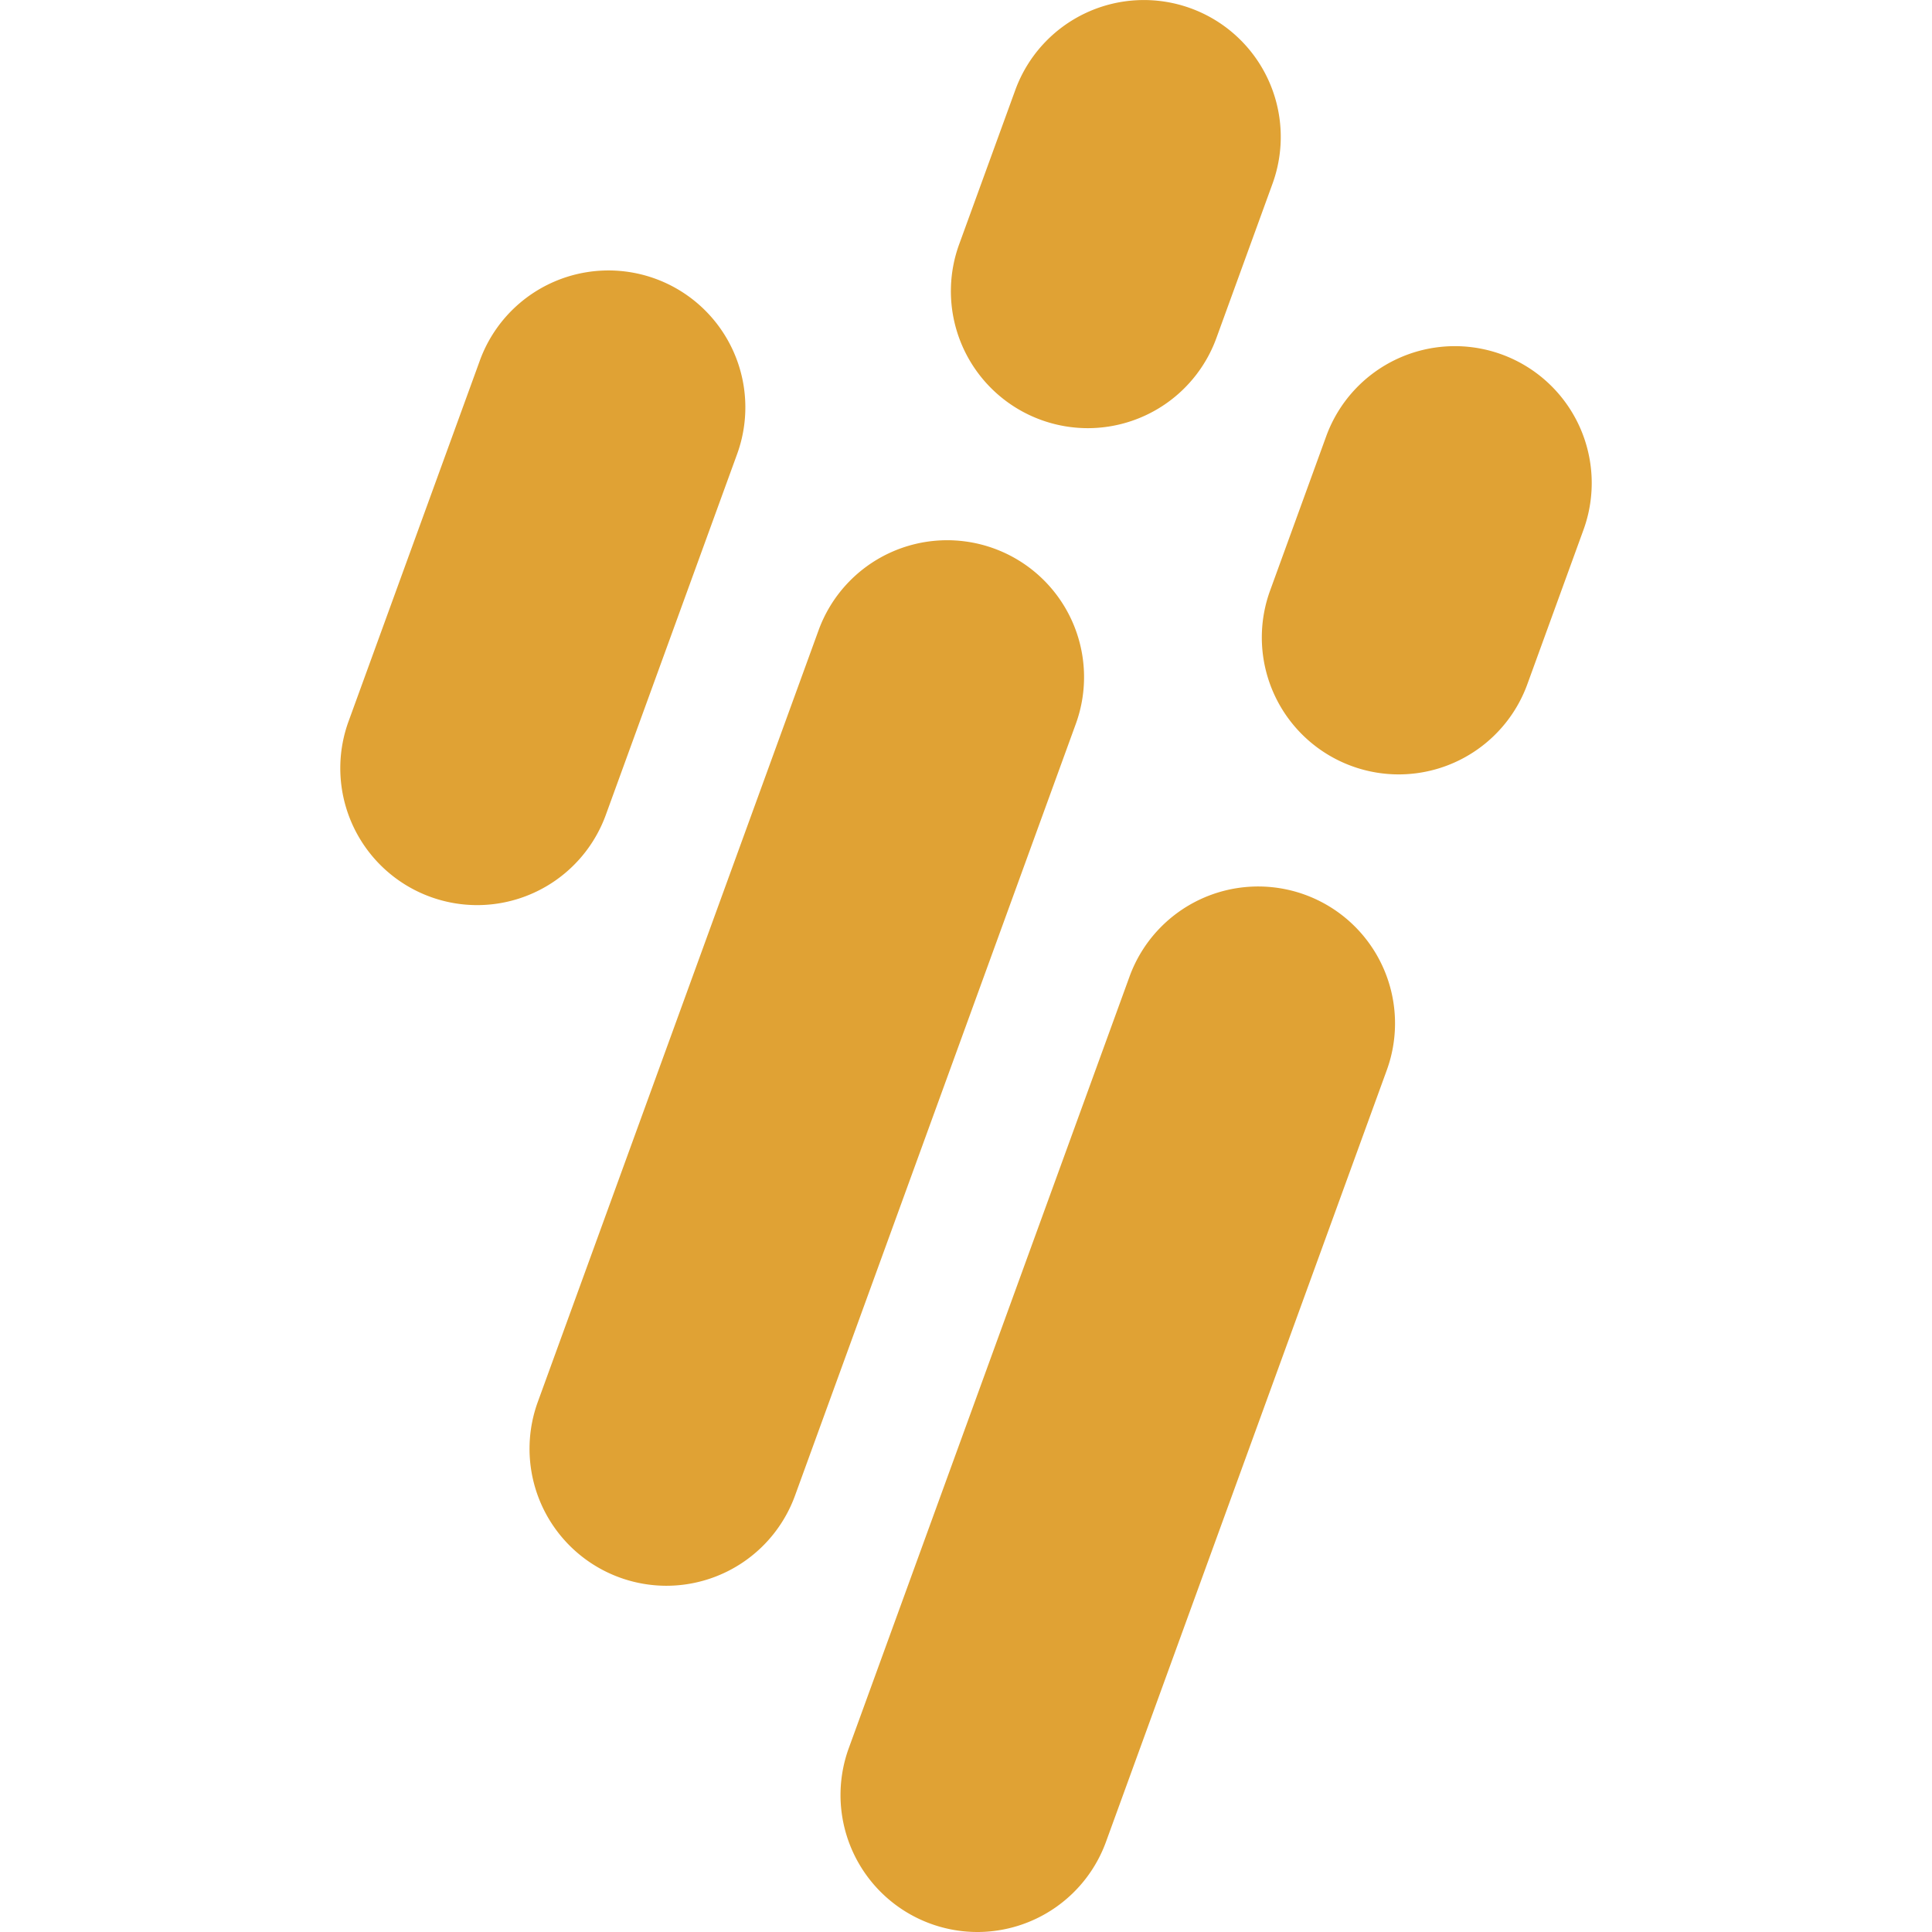 <?xml version="1.0" standalone="no"?><!DOCTYPE svg PUBLIC "-//W3C//DTD SVG 1.1//EN" "http://www.w3.org/Graphics/SVG/1.1/DTD/svg11.dtd"><svg t="1608116265732" class="icon" viewBox="0 0 1024 1024" version="1.1" xmlns="http://www.w3.org/2000/svg" p-id="3982" xmlns:xlink="http://www.w3.org/1999/xlink" width="200" height="200"><defs><style type="text/css"></style></defs><path d="M252.887 479.73a72.577 72.577 0 0 1-68.155-97.379l69.462-190.878a72.545 72.545 0 1 1 136.341 49.614l-69.462 190.888a72.588 72.588 0 0 1-68.187 47.754zM353.189 840.489A72.609 72.609 0 0 1 285.024 743.1l148.833-409.034a72.545 72.545 0 1 1 136.341 49.625l-148.833 409.034a72.577 72.577 0 0 1-68.176 47.765zM518.011 1024a72.609 72.609 0 0 1-68.165-97.379l148.833-409.034a72.545 72.545 0 0 1 136.341 49.625l-148.833 409.024a72.598 72.598 0 0 1-68.176 47.765zM576.502 226.938a72.609 72.609 0 0 1-68.155-97.379l29.767-81.805A72.545 72.545 0 0 1 674.455 97.379l-29.767 81.858a72.567 72.567 0 0 1-68.187 47.701zM741.323 410.448a72.588 72.588 0 0 1-68.165-97.379l29.767-81.858a72.545 72.545 0 0 1 136.352 49.614l-29.767 81.858a72.588 72.588 0 0 1-68.187 47.765z" fill="#E0A234" p-id="3983"></path></svg>